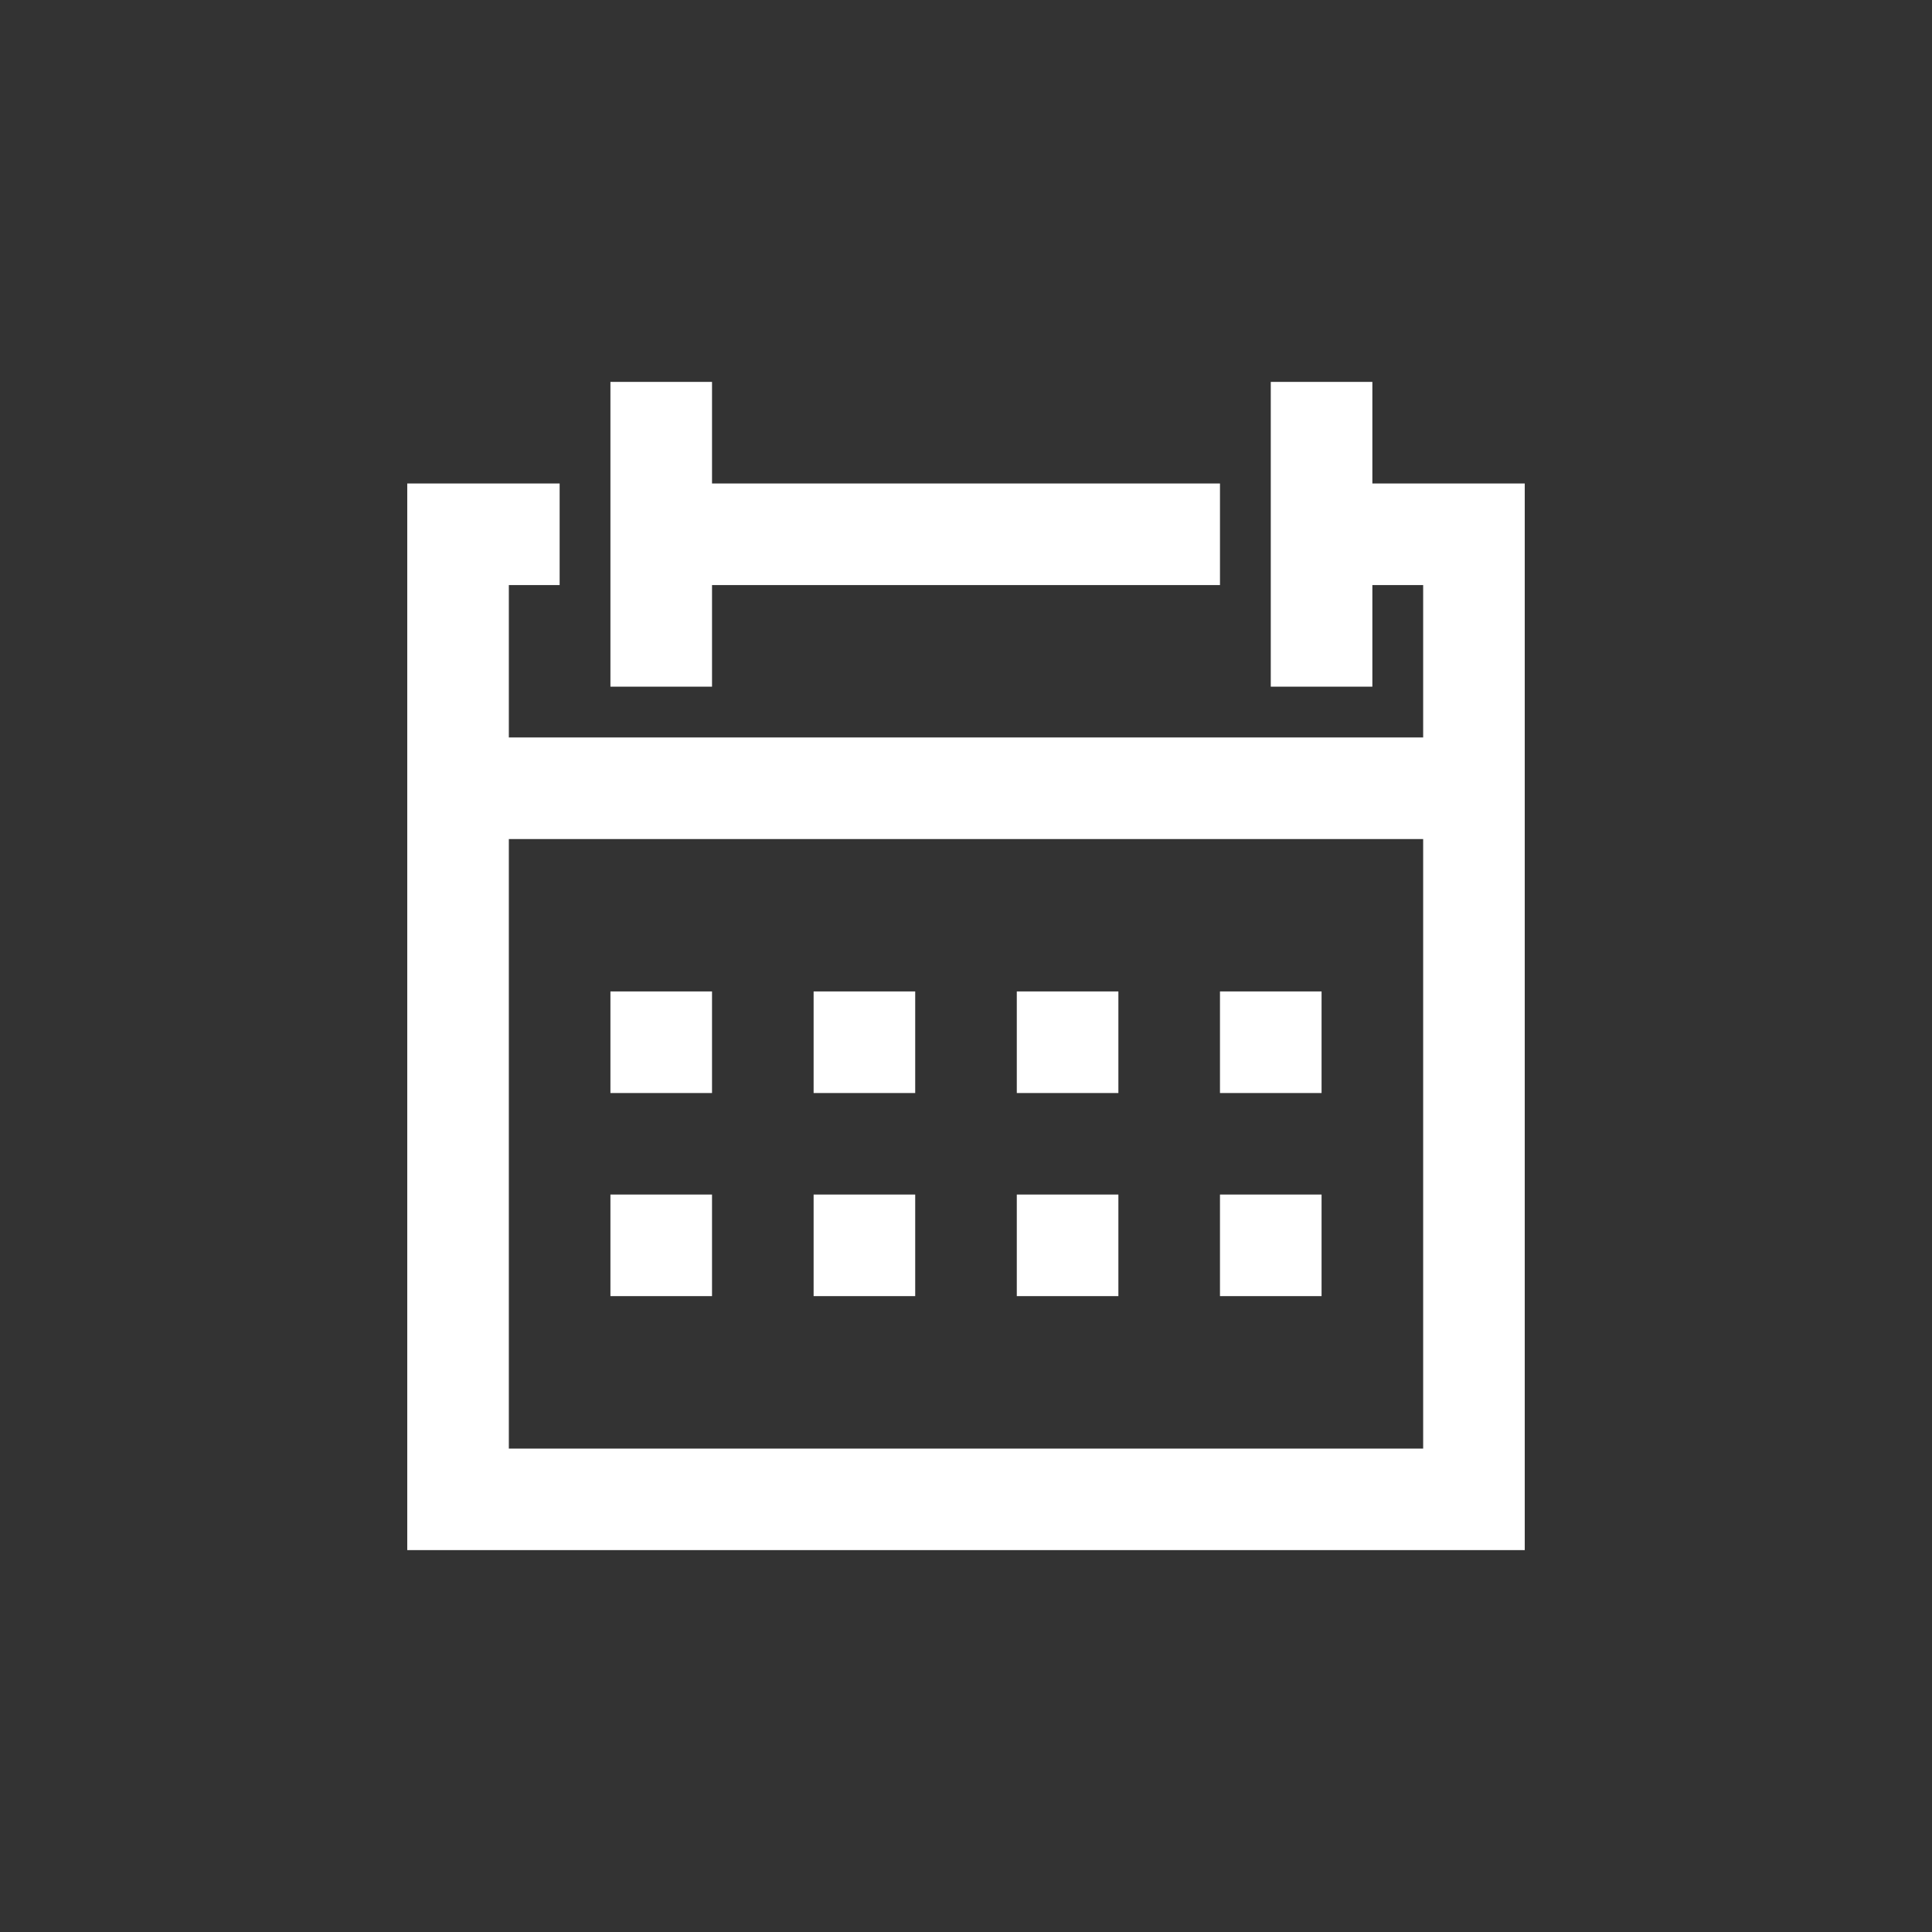 <svg id="Layer_1" data-name="Layer 1" xmlns="http://www.w3.org/2000/svg" width="24" height="24" viewBox="0 0 24 24">
  <rect x="0" y="0" width="24" height="24" fill="#333333" stroke="none"/>
  <defs>
    <style>
      .cls-1 {
        fill: #fff;
      }
    </style>
  </defs>
  <g>
    <polygon class="cls-1" points="7.583 4.744 7.583 8.53 8.845 8.53 8.845 7.268 15.155 7.268 15.155 6.006 8.845 6.006 8.845 4.744 7.583 4.744"/>
    <rect class="cls-1" x="7.583" y="12.316" width="1.262" height="1.262"/>
    <rect class="cls-1" x="10.107" y="12.316" width="1.262" height="1.262"/>
    <rect class="cls-1" x="12.631" y="12.316" width="1.262" height="1.262"/>
    <rect class="cls-1" x="15.155" y="12.316" width="1.262" height="1.262"/>
    <rect class="cls-1" x="7.583" y="14.839" width="1.262" height="1.262"/>
    <rect class="cls-1" x="10.107" y="14.839" width="1.262" height="1.262"/>
    <rect class="cls-1" x="12.631" y="14.839" width="1.262" height="1.262"/>
    <rect class="cls-1" x="15.155" y="14.839" width="1.262" height="1.262"/>
    <path class="cls-1" d="M18.941,10.423V6.006H17.048V4.744H15.786V8.53h1.262V7.268h.631V9.161H6.321V7.268h.631V6.006H5.059v13.25H18.941Zm-1.262,7.572H6.321V10.423H17.679Z"/>
  </g>
</svg>
